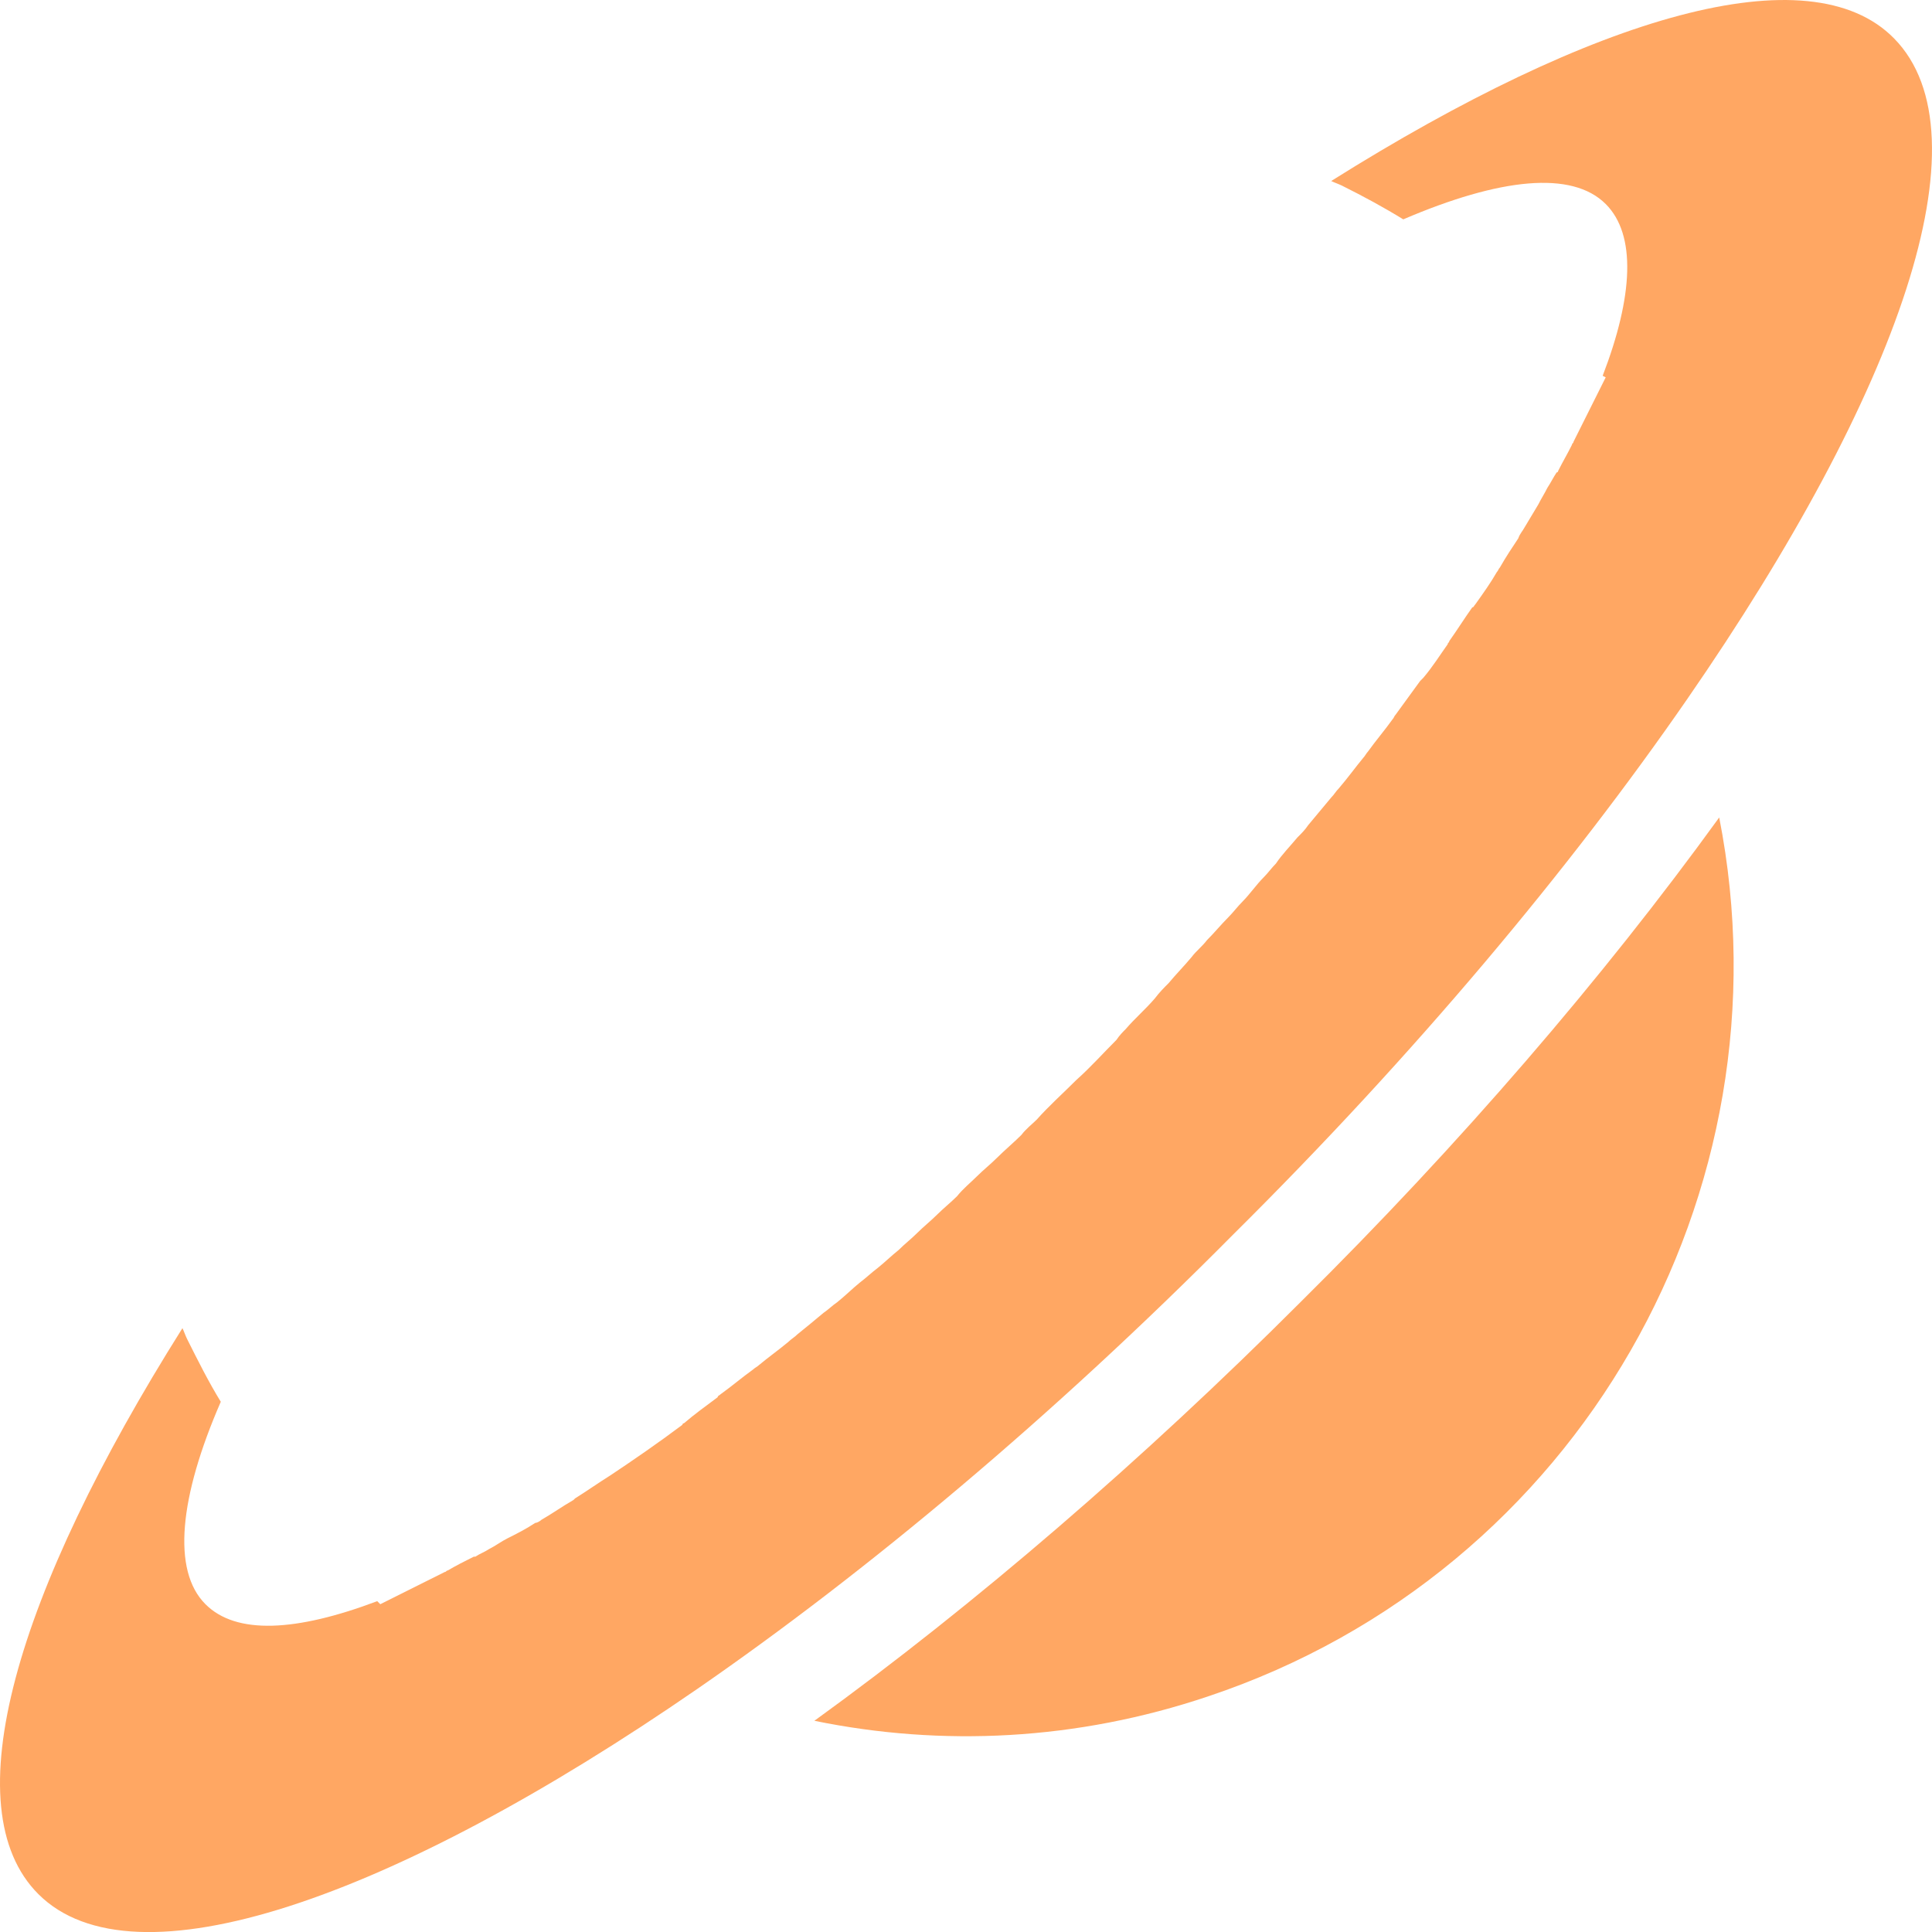 <svg version="1.1" id="图层_1" x="0px" y="0px" width="177.391px" height="177.397px" viewBox="0 0 177.391 177.397" enable-background="new 0 0 177.391 177.397" xml:space="preserve" xmlns="http://www.w3.org/2000/svg" xmlns:xlink="http://www.w3.org/1999/xlink" xmlns:xml="http://www.w3.org/XML/1998/namespace">
  <path fill="#FFA763" d="M119.411,119.555c-14.504,14.505-29.853,27.741-44.638,38.443c11.687,2.394,24.079,1.831,36.189-2.254
	c34.076-11.405,53.649-46.328,46.891-80.687C147.152,89.843,134.057,105.051,119.411,119.555z" class="color c1"/>
  <path fill="#FFA763" d="M154.896,64.216c19.573-28.305,27.74-51.82,19.01-60.692c-7.745-7.885-27.459-2.112-51.679,13.096
	c0.281,0.142,0.704,0.282,0.985,0.423c1.972,0.985,3.803,1.972,5.633,3.098c8.871-3.802,15.488-4.507,18.588-1.407
	c2.816,2.816,2.535,8.448-0.281,15.771l0.281,0.141l-2.957,5.913c0,0.141-0.143,0.141-0.143,0.281
	c-0.421,0.845-0.843,1.55-1.267,2.395c0,0,0,0.141-0.141,0.141c-0.281,0.423-0.563,0.985-0.845,1.409
	c-0.281,0.563-0.563,0.985-0.845,1.548c-0.422,0.704-0.845,1.409-1.267,2.113c-0.141,0.281-0.424,0.563-0.564,0.985
	c-0.563,0.845-1.126,1.688-1.689,2.676c-0.141,0.141-0.141,0.281-0.281,0.422c-0.564,0.985-1.268,1.971-1.972,2.957
	c-0.141,0.141-0.141,0.282-0.281,0.282c-0.704,0.984-1.409,2.112-2.113,3.098c0,0.141-0.141,0.141-0.141,0.281
	c-0.703,0.985-1.407,2.111-2.252,3.098c-0.141,0.142-0.141,0.142-0.281,0.282c-0.705,0.985-1.55,2.112-2.254,3.098
	c-0.141,0.141-0.141,0.281-0.281,0.422c-0.704,0.986-1.55,1.973-2.254,2.958c-0.141,0.141-0.281,0.422-0.422,0.563
	c-0.704,0.845-1.409,1.831-2.253,2.816c-0.282,0.282-0.423,0.563-0.704,0.845c-0.704,0.845-1.409,1.69-2.113,2.535
	c-0.281,0.423-0.563,0.704-0.985,1.126c-0.703,0.845-1.407,1.55-1.972,2.395c-0.422,0.422-0.704,0.845-1.126,1.267
	c-0.704,0.705-1.267,1.55-1.971,2.254c-0.422,0.422-0.846,0.986-1.268,1.408c-0.704,0.704-1.268,1.408-1.973,2.111
	c-0.422,0.563-0.985,0.987-1.407,1.55c-0.704,0.845-1.409,1.549-2.111,2.394c-0.424,0.422-0.846,0.846-1.269,1.408
	c-0.845,0.985-1.831,1.83-2.676,2.816c-0.281,0.282-0.563,0.563-0.844,0.985c-1.268,1.269-2.395,2.535-3.661,3.661
	c-1.269,1.269-2.535,2.395-3.661,3.661c-0.423,0.423-0.985,0.845-1.409,1.409c-0.704,0.703-1.549,1.407-2.252,2.111
	c-0.563,0.563-1.269,1.127-1.831,1.69c-0.563,0.563-1.268,1.126-1.83,1.831c-0.564,0.562-1.269,1.126-1.831,1.689
	c-0.563,0.563-1.269,1.126-1.831,1.688c-0.563,0.564-1.126,0.985-1.689,1.55c-0.704,0.563-1.267,1.126-1.972,1.689
	c-0.563,0.422-0.985,0.846-1.549,1.268c-0.703,0.563-1.407,1.268-2.112,1.83c-0.422,0.281-0.845,0.705-1.267,0.986
	c-0.845,0.704-1.69,1.408-2.395,1.971c-0.281,0.282-0.563,0.423-0.845,0.704c-0.846,0.705-1.831,1.409-2.676,2.112
	c-0.141,0.141-0.422,0.282-0.563,0.423c-0.987,0.705-1.971,1.548-2.958,2.253c-0.141,0.141-0.281,0.141-0.281,0.282
	c-1.126,0.844-2.112,1.548-3.098,2.394c0,0-0.141,0-0.141,0.141c-2.254,1.689-4.506,3.239-6.618,4.646l0,0
	c-1.128,0.704-2.113,1.409-3.239,2.113l-0.141,0.141c-0.985,0.563-1.972,1.267-2.957,1.83c-0.142,0.141-0.423,0.281-0.563,0.281
	c-0.846,0.564-1.69,0.986-2.534,1.409c-0.563,0.281-1.127,0.703-1.689,0.984c-0.424,0.282-0.847,0.423-1.269,0.704h-0.141
	c-0.845,0.424-1.689,0.846-2.393,1.269c-0.141,0-0.141,0.141-0.283,0.141l-5.914,2.957l-0.282-0.281
	c-7.463,2.816-12.955,3.098-15.77,0.281c-3.099-3.098-2.395-9.857,1.407-18.588c-1.126-1.831-2.111-3.802-3.098-5.773
	c-0.141-0.28-0.281-0.704-0.423-0.985C1.408,146.311-4.366,166.023,3.521,173.91c8.729,8.73,32.388,0.563,60.55-18.87
	c15.49-10.701,32.528-24.923,49.145-41.68C129.972,96.744,144.194,79.704,154.896,64.216z" class="color c1"/>
</svg>